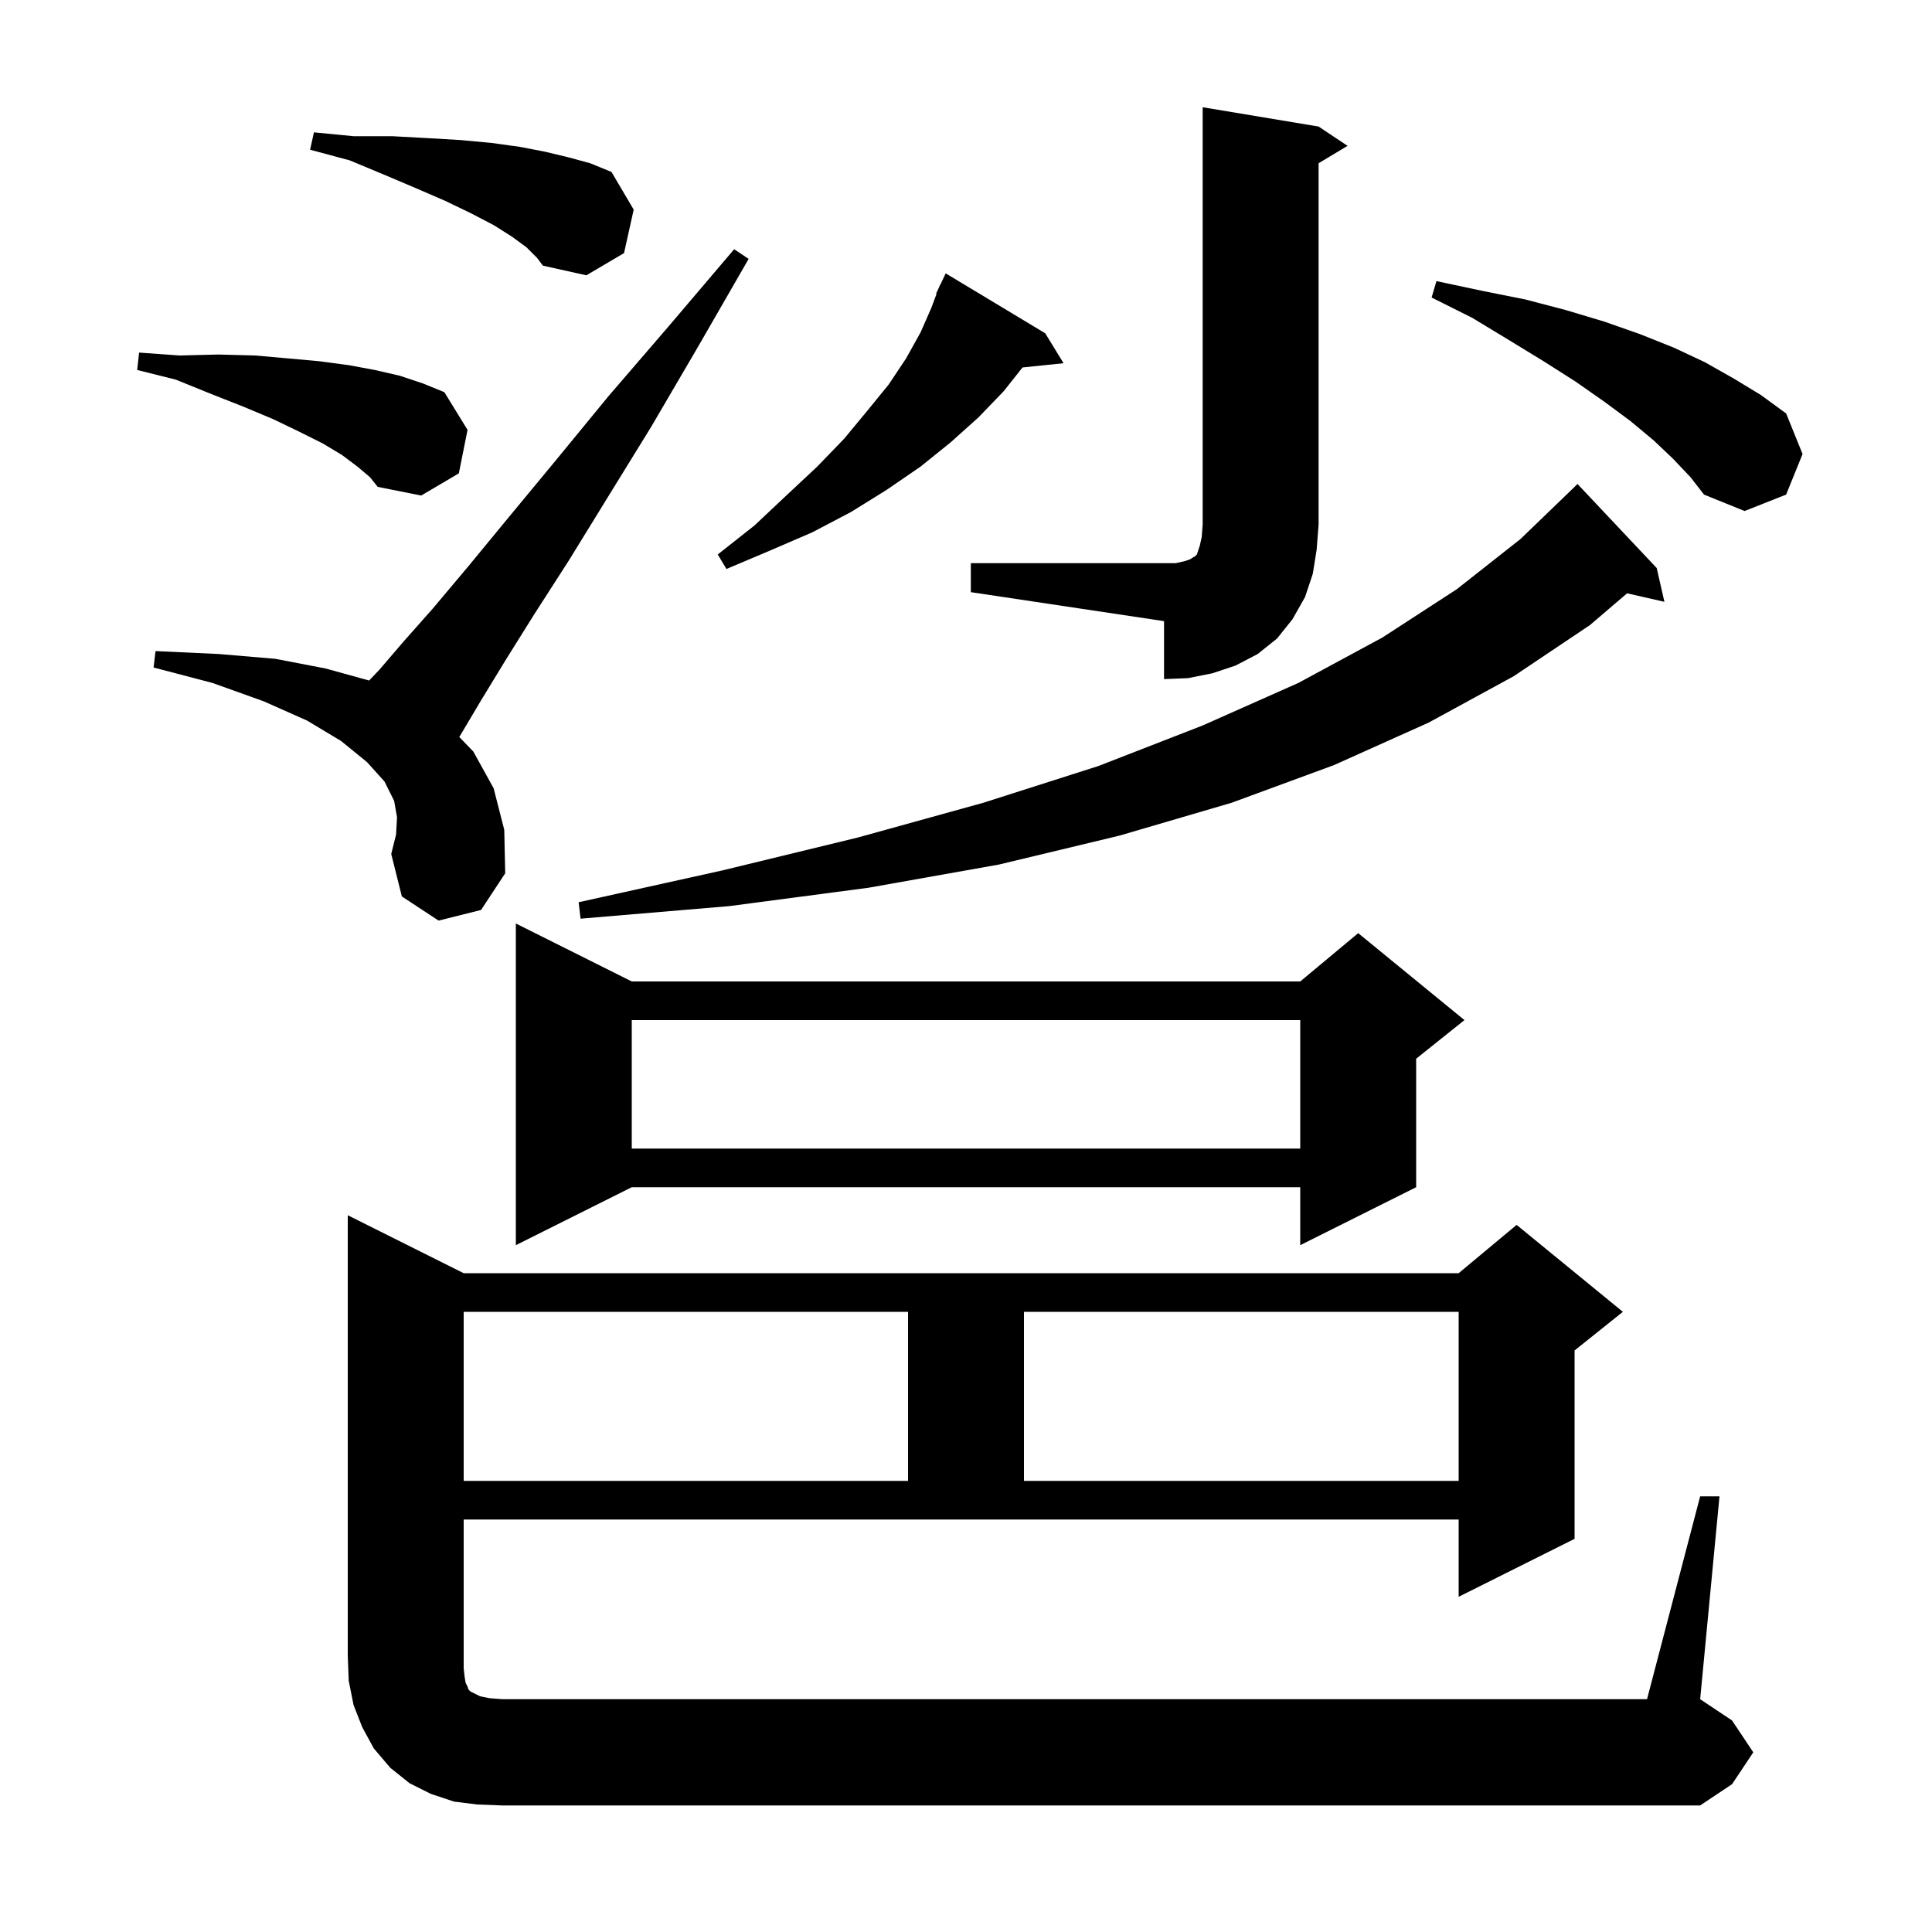 <svg xmlns="http://www.w3.org/2000/svg" xmlns:xlink="http://www.w3.org/1999/xlink" version="1.1" baseProfile="full" viewBox="0 0 200 200" width="200" height="200">
<g fill="black">
<path d="M 176.0 154.9 L 178.0 154.9 L 176.0 175.9 L 179.3 178.1 L 181.5 181.4 L 179.3 184.7 L 176.0 186.9 L 52.0 186.9 L 49.4 186.8 L 47.0 186.5 L 44.6 185.7 L 42.4 184.6 L 40.4 183.0 L 38.7 181.0 L 37.5 178.8 L 36.6 176.5 L 36.1 174.0 L 36.0 171.4 L 36.0 125.8 L 48.0 131.8 L 151.0 131.8 L 157.0 126.8 L 168.0 135.8 L 163.0 139.8 L 163.0 159.3 L 151.0 165.3 L 151.0 157.3 L 48.0 157.3 L 48.0 172.7 L 48.1 173.6 L 48.2 174.2 L 48.4 174.6 L 48.5 174.9 L 48.7 175.1 L 49.7 175.6 L 50.7 175.8 L 52.0 175.9 L 170.5 175.9 Z M 48.0 135.8 L 48.0 153.3 L 94.0 153.3 L 94.0 135.8 Z M 106.0 135.8 L 106.0 153.3 L 151.0 153.3 L 151.0 135.8 Z M 65.4 101.6 L 134.6 101.6 L 140.6 96.6 L 151.6 105.6 L 146.6 109.6 L 146.6 122.9 L 134.6 128.9 L 134.6 122.9 L 65.4 122.9 L 53.4 128.9 L 53.4 95.6 Z M 65.4 105.6 L 65.4 118.9 L 134.6 118.9 L 134.6 105.6 Z M 171.5 58.8 L 172.3 62.3 L 168.437 61.419 L 164.6 64.7 L 156.7 70.0 L 147.9 74.8 L 138.1 79.2 L 127.5 83.1 L 115.9 86.5 L 103.4 89.5 L 89.9 91.9 L 75.5 93.8 L 60.1 95.1 L 59.9 93.4 L 74.8 90.1 L 88.8 86.7 L 101.8 83.1 L 113.7 79.3 L 124.5 75.1 L 134.4 70.7 L 143.1 66.0 L 150.8 61.0 L 157.4 55.8 L 163.0 50.4 L 163.3 50.1 Z M 45.4 95.3 L 41.6 92.8 L 40.5 88.4 L 41.0 86.4 L 41.1 84.6 L 40.8 82.9 L 39.8 80.9 L 38.0 78.9 L 35.3 76.7 L 31.8 74.6 L 27.3 72.6 L 22.0 70.7 L 15.9 69.1 L 16.1 67.4 L 22.6 67.7 L 28.5 68.2 L 33.7 69.2 L 38.21 70.447 L 39.3 69.3 L 41.7 66.5 L 44.8 63.0 L 48.5 58.6 L 52.7 53.5 L 57.5 47.7 L 63.0 41.0 L 69.2 33.8 L 76.0 25.8 L 77.5 26.8 L 72.2 36.0 L 67.4 44.2 L 62.9 51.5 L 58.9 58.0 L 55.3 63.6 L 52.3 68.4 L 49.8 72.5 L 47.9 75.7 L 47.544 76.294 L 49.0 77.8 L 51.1 81.6 L 52.2 85.9 L 52.3 90.4 L 49.8 94.2 Z M 100.5 58.3 L 121.7 58.3 L 122.6 58.1 L 123.2 57.9 L 123.5 57.7 L 123.7 57.6 L 123.9 57.4 L 124.2 56.5 L 124.4 55.6 L 124.5 54.3 L 124.5 11.1 L 136.5 13.1 L 139.5 15.1 L 136.5 16.9 L 136.5 54.3 L 136.3 56.9 L 135.9 59.4 L 135.1 61.8 L 133.8 64.1 L 132.2 66.1 L 130.2 67.7 L 127.9 68.9 L 125.5 69.7 L 123.0 70.2 L 120.5 70.3 L 120.5 64.3 L 100.5 61.3 Z M 108.2 34.5 L 110.1 37.6 L 105.851 38.04 L 103.9 40.5 L 101.3 43.2 L 98.4 45.8 L 95.3 48.3 L 91.8 50.7 L 88.1 53.0 L 84.1 55.1 L 79.7 57.0 L 75.2 58.9 L 74.3 57.4 L 78.1 54.4 L 81.5 51.2 L 84.6 48.3 L 87.4 45.4 L 89.8 42.5 L 92.0 39.8 L 93.8 37.1 L 95.3 34.4 L 96.4 31.9 L 96.955 30.42 L 96.9 30.4 L 97.194 29.782 L 97.3 29.5 L 97.323 29.511 L 97.9 28.3 Z M 173.2 47.5 L 171.2 45.6 L 168.8 43.6 L 166.1 41.6 L 163.1 39.5 L 159.8 37.4 L 156.2 35.2 L 152.4 32.9 L 148.2 30.8 L 148.7 29.1 L 153.4 30.1 L 157.9 31.0 L 162.1 32.1 L 166.1 33.3 L 169.8 34.6 L 173.3 36.0 L 176.5 37.5 L 179.5 39.2 L 182.3 40.9 L 184.9 42.8 L 186.6 47.0 L 184.9 51.2 L 180.6 52.9 L 176.4 51.2 L 175.0 49.4 Z M 37.0 48.3 L 35.4 47.1 L 33.4 45.9 L 31.0 44.7 L 28.3 43.4 L 25.2 42.1 L 21.9 40.8 L 18.2 39.3 L 14.2 38.3 L 14.4 36.5 L 18.6 36.8 L 22.6 36.7 L 26.4 36.8 L 29.8 37.1 L 33.1 37.4 L 36.1 37.8 L 38.8 38.3 L 41.4 38.9 L 43.8 39.7 L 46.0 40.6 L 48.4 44.5 L 47.5 49.0 L 43.6 51.3 L 39.1 50.4 L 38.3 49.4 Z M 54.5 25.6 L 53.0 24.5 L 51.1 23.3 L 48.8 22.1 L 46.1 20.8 L 43.1 19.5 L 39.8 18.1 L 36.2 16.6 L 32.1 15.5 L 32.5 13.7 L 36.6 14.1 L 40.6 14.1 L 44.3 14.3 L 47.7 14.5 L 50.9 14.8 L 53.8 15.2 L 56.4 15.7 L 58.9 16.3 L 61.1 16.9 L 63.3 17.8 L 65.6 21.7 L 64.6 26.2 L 60.7 28.5 L 56.2 27.5 L 55.6 26.7 Z " />
</g>
</svg>
